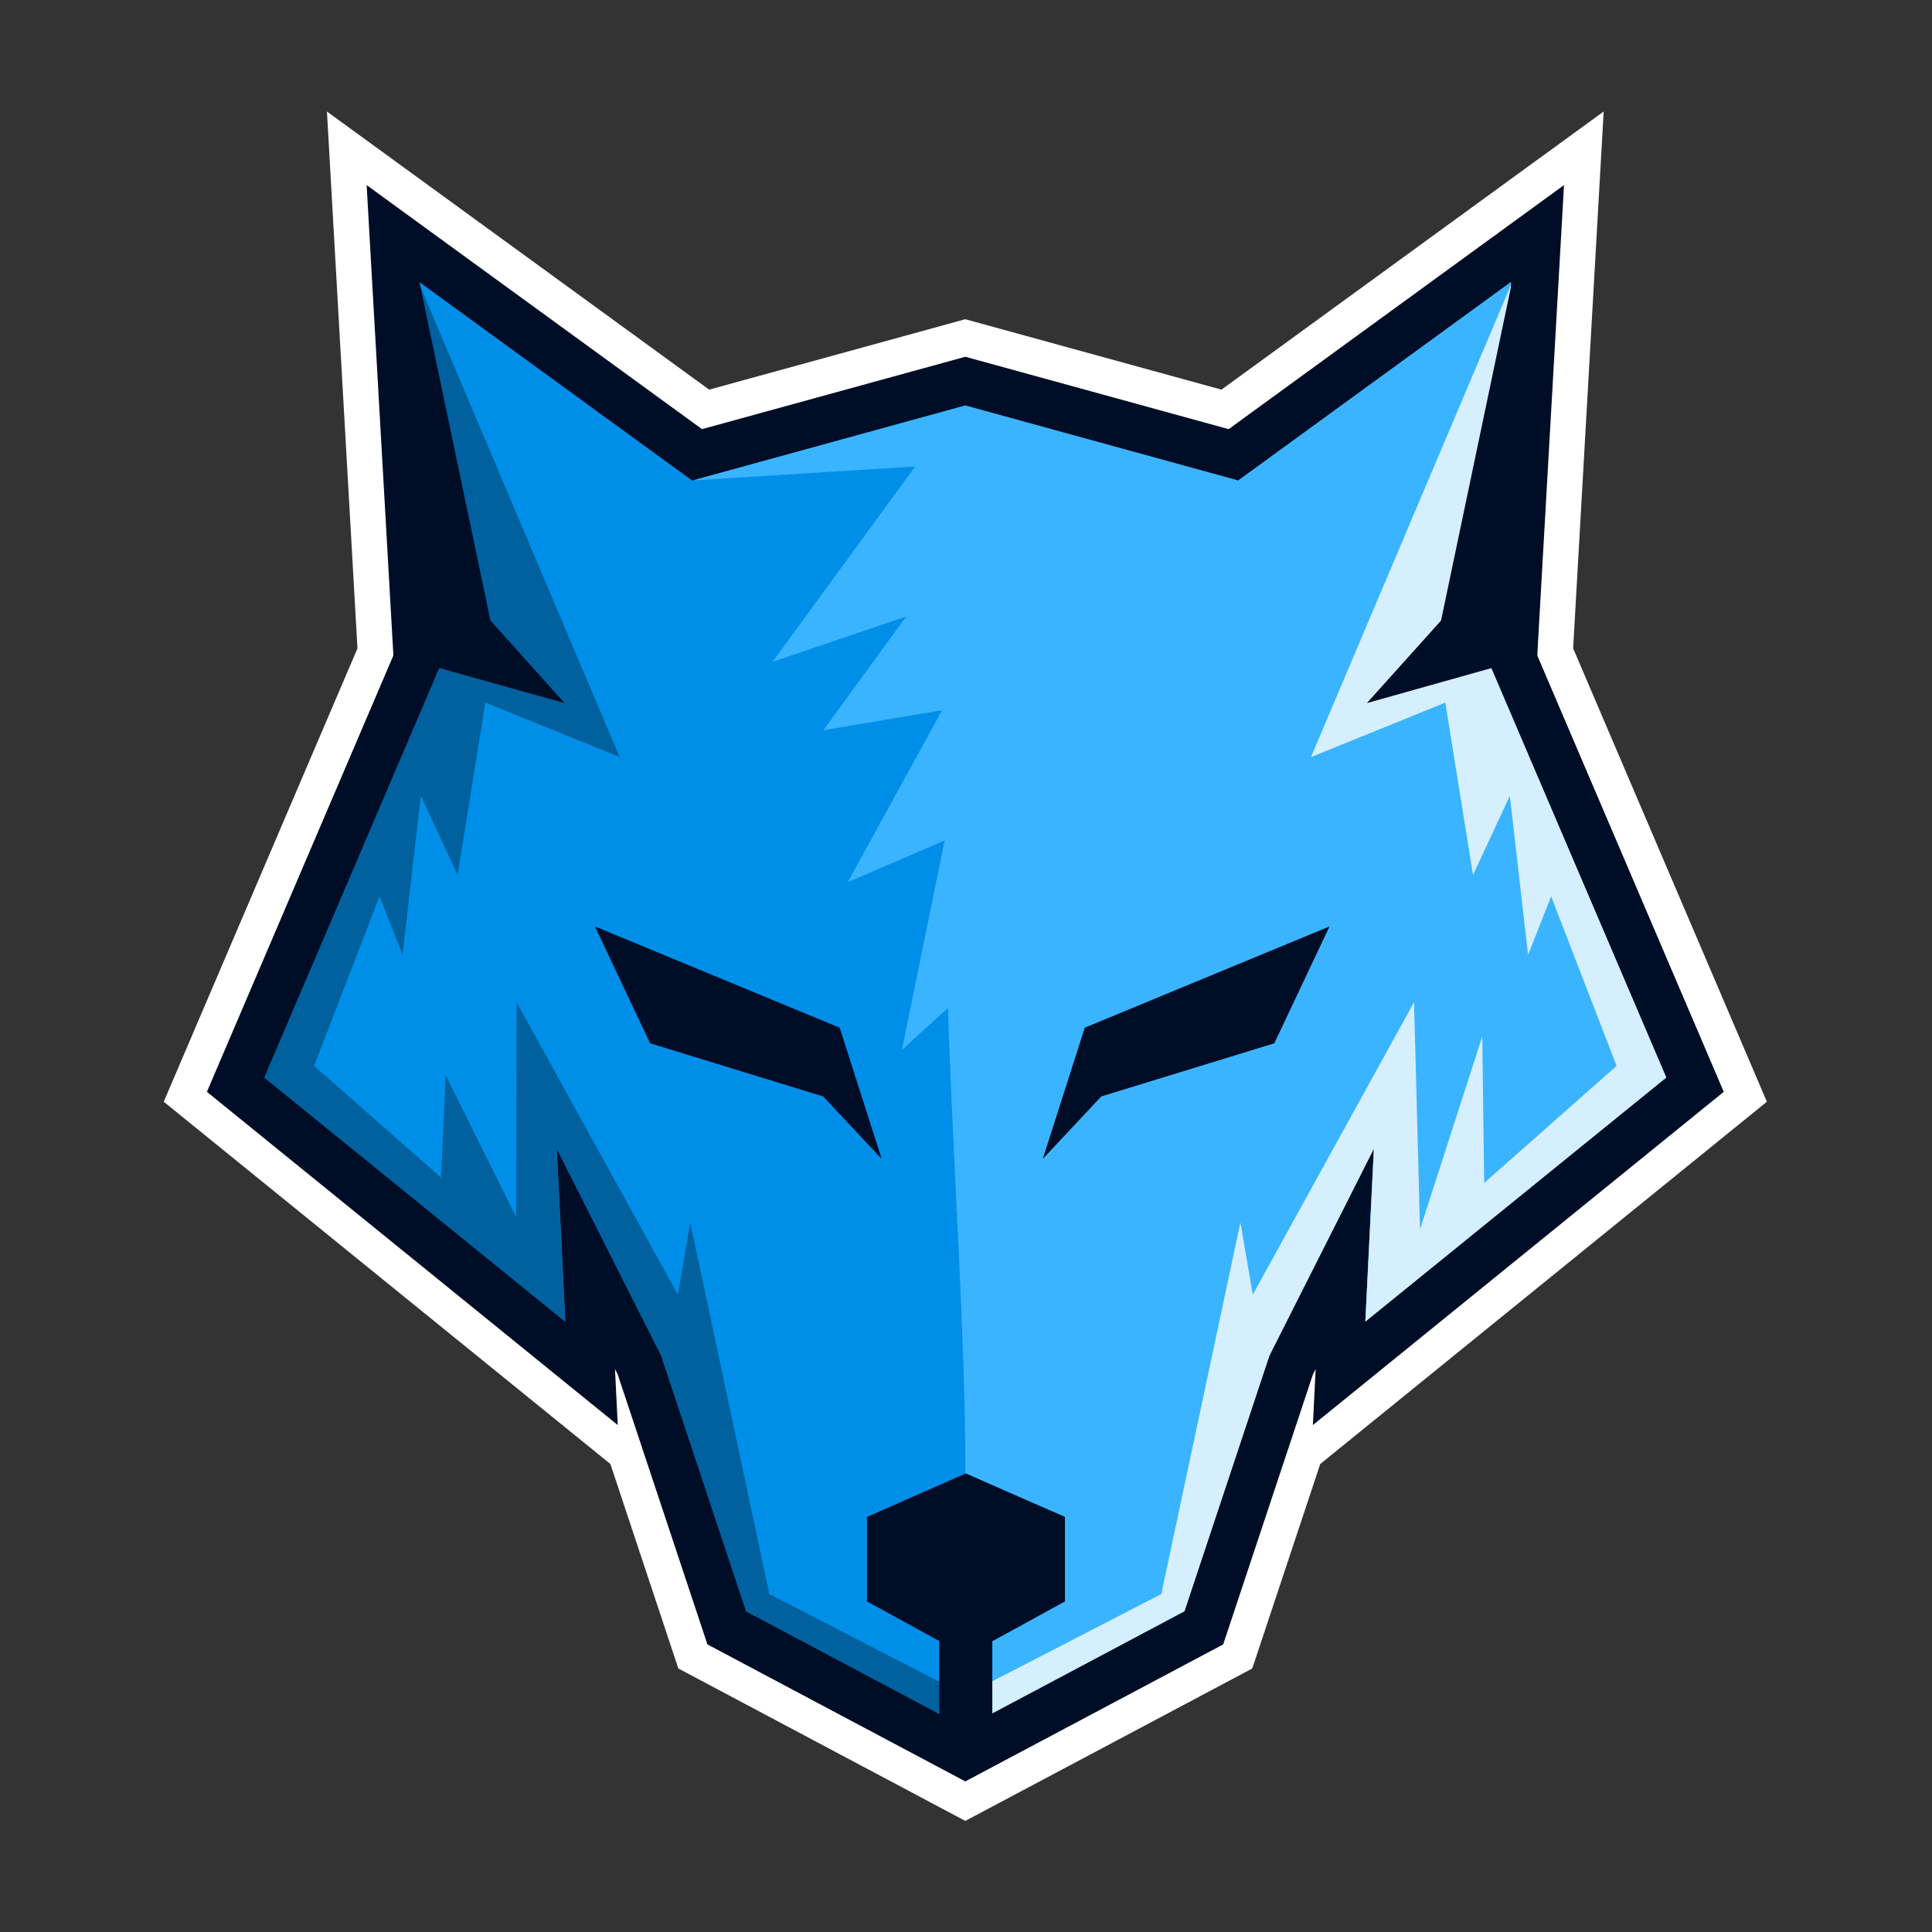 <svg xmlns="http://www.w3.org/2000/svg" xmlns:svg="http://www.w3.org/2000/svg" id="svg1" width="533.333" height="533.333" version="1.1" viewBox="0 0 533.333 533.333"><rect x="0" y="0" width="533.333" height="533.333" fill="#333333" stroke="none"/><defs id="defs1"><clipPath id="clipPath6" clipPathUnits="userSpaceOnUse"><path id="path6" d="M 0,400 H 400 V 0 H 0 Z" transform="translate(-199.857,-316.058)"/></clipPath><clipPath id="clipPath8" clipPathUnits="userSpaceOnUse"><path id="path8" d="M 0,400 H 400 V 0 H 0 Z" transform="translate(-154.48,-66.408)"/></clipPath><clipPath id="clipPath10" clipPathUnits="userSpaceOnUse"><path id="path10" d="M 0,400 H 400 V 0 H 0 Z" transform="translate(-173.847,-187.226)"/></clipPath><clipPath id="clipPath12" clipPathUnits="userSpaceOnUse"><path id="path12" d="M 0,400 H 400 V 0 H 0 Z" transform="translate(-224.586,-187.226)"/></clipPath><clipPath id="clipPath14" clipPathUnits="userSpaceOnUse"><path id="path14" d="M 0,400 H 400 V 0 H 0 Z" transform="translate(-116.893,-254.432)"/></clipPath><clipPath id="clipPath16" clipPathUnits="userSpaceOnUse"><path id="path16" d="M 0,400 H 400 V 0 H 0 Z" transform="translate(-245.238,-66.408)"/></clipPath><clipPath id="clipPath18" clipPathUnits="userSpaceOnUse"><path id="path18" d="M 0,400 H 400 V 0 H 0 Z" transform="translate(-282.998,-254.432)"/></clipPath><clipPath id="clipPath20" clipPathUnits="userSpaceOnUse"><path id="path20" d="M 0,400 H 400 V 0 H 0 Z" transform="translate(-179.5,-68.444)"/></clipPath><clipPath id="clipPath22" clipPathUnits="userSpaceOnUse"><path id="path22" d="M 0,400 H 400 V 0 H 0 Z"/></clipPath></defs><g id="layer-MC1"><path id="path1" d="m 0,0 -45.38,24.103 -5.988,3.182 -2.203,6.628 -11.87,35.716 -20.153,16.347 -62.304,50.532 -10.044,8.146 5.074,11.876 35.049,82.011 -4.269,75.046 -2.054,36.132 29.25,-21.284 49.904,-36.312 48.547,13.344 4.5,1.236 4.498,-1.236 48.548,-13.344 49.903,36.312 29.251,21.284 -2.054,-36.132 -4.269,-75.046 35.048,-82.011 5.074,-11.876 -10.043,-8.146 L 101.711,85.976 81.557,69.629 69.687,33.913 67.484,27.285 61.497,24.103 16.117,0 8.059,-4.281 Z M -23.274,51.29 8.059,34.649 39.39,51.29 l 15.394,46.323 0.941,2.35 21.632,42.862 32.587,64.568 -9.139,21.384 -1.57,3.673 0.227,3.987 2.44,42.897 -27.26,-19.837 -6.61,-4.809 -7.964,2.189 -52.009,14.297 -52.012,-14.297 -7.962,-2.189 -6.609,4.809 -27.262,19.837 2.44,-42.897 0.227,-3.987 -1.57,-3.673 -9.138,-21.382 32.588,-64.57 21.631,-42.862 0.94,-2.35 z m -70.522,85.48 -3.125,63.385 -19.311,-45.188 z m 226.146,18.197 -19.311,45.184 -3.128,-63.381 z" transform="matrix(1.333,0,0,-1.333,255.735,496.959)" style="fill:#fff;fill-opacity:1;fill-rule:nonzero;stroke:none"/><path id="path2" d="m 0,0 -45.38,24.104 -17.597,52.95 -21.632,42.862 1.767,-35.821 -62.304,50.532 36.618,85.685 -4.495,79.032 56.513,-41.123 56.51,15.534 56.51,-15.534 56.513,41.123 -4.496,-79.032 36.618,-85.685 L 82.841,84.095 84.608,119.916 62.976,77.054 45.379,24.104 Z" transform="matrix(1.333,0,0,-1.333,266.479,476.714)" style="fill:#fff;fill-opacity:1;fill-rule:evenodd;stroke:none"/><path id="path3" d="m 0,0 -45.379,24.104 -3.421,1.818 -1.26,3.787 -17.324,52.131 -0.561,1.11 0.572,-11.603 -17.042,13.823 -62.303,50.532 -5.739,4.654 2.899,6.787 35.721,83.585 -4.365,76.755 -1.174,20.647 16.714,-12.163 52.736,-38.374 51.96,14.283 2.571,0.706 2.57,-0.706 51.961,-14.283 52.735,38.374 16.715,12.163 -1.174,-20.647 -4.365,-76.755 35.721,-83.585 2.898,-6.787 -5.739,-4.654 L 93.625,85.17 76.583,71.347 77.155,82.95 76.594,81.84 59.269,29.709 58.01,25.922 54.588,24.104 9.21,0 4.605,-2.446 Z m -32.748,39.639 37.353,-19.84 37.352,19.84 16.338,49.163 0.538,1.344 21.633,42.861 20.806,41.226 -2.274,-46.102 -0.688,-13.936 39.523,32.055 -33.717,78.899 -0.898,2.099 0.129,2.277 3.323,58.385 -39.799,-28.96 -3.777,-2.748 -4.55,1.251 -53.939,14.827 -53.939,-14.827 -4.55,-1.251 -3.777,2.748 -39.798,28.96 3.32,-58.385 0.131,-2.277 -0.898,-2.099 -33.718,-78.899 39.523,-32.056 -0.687,13.937 -2.274,46.101 20.807,-41.225 21.632,-42.861 0.537,-1.344 z" transform="matrix(1.333,0,0,-1.333,260.339,488.498)" style="fill:#000d26;fill-opacity:1;fill-rule:nonzero;stroke:none"/><path id="path4" d="m 0,0 -45.38,24.104 -17.597,52.95 -21.632,42.862 1.767,-35.821 -62.304,50.532 36.618,85.685 -4.495,79.032 56.513,-41.123 56.51,15.534 56.51,-15.534 56.513,41.123 -4.496,-79.032 36.618,-85.685 L 82.841,84.095 84.608,119.916 62.976,77.054 45.379,24.104 Z" transform="matrix(1.333,0,0,-1.333,266.479,476.93)" style="fill:#008fe8;fill-opacity:1;fill-rule:evenodd;stroke:none"/><path id="path5" d="m 0,0 56.511,-15.533 56.513,41.122 -4.496,-79.032 36.62,-85.685 -62.306,-50.532 1.767,35.821 L 62.013,-196.22 45.378,-249.65 0,-273.754 l -0.665,0.353 c 0,0 -3.805,-0.865 -0.53,26.953 3.274,27.818 -1.05,78.74 -2.395,121.674 v -0.001 l -9.525,-8.658 8.842,43.362 -20.08,-8.665 19.549,35.619 -24.589,-4.137 17.15,23.546 -27.686,-9.391 29.551,40.46 -46.132,-2.894 55.845,15.351 z" clip-path="url(#clipPath6)" transform="matrix(1.333,0,0,-1.333,266.475,111.923)" style="fill:#3bb4ff;fill-opacity:1;fill-rule:evenodd;stroke:none"/><path id="path7" d="m 0,0 -17.596,52.949 -21.633,42.862 1.766,-35.821 -62.303,50.532 36.618,85.685 -4.464,78.475 41.419,-97.788 -27.817,11.282 -5.738,-35.7 -7.627,16.399 -3.771,-32.944 -4.781,12.116 -13.554,-35.107 26.294,-23.118 0.958,21.19 14.583,-29.362 0.109,44.478 33.394,-60.557 2.569,14.938 L 4.8,3.564 l 36.833,-19.011 -1.88,-5.67 z" clip-path="url(#clipPath8)" transform="matrix(1.333,0,0,-1.333,205.973,444.79)" style="fill:#00619e;fill-opacity:1;fill-rule:evenodd;stroke:none"/><path id="path9" d="M 0,0 -50.69,20.972 -39.263,-3.23 -3.426,-14.233 8.692,-27.173 Z" clip-path="url(#clipPath10)" transform="matrix(1.333,0,0,-1.333,231.796,283.699)" style="fill:#000d26;fill-opacity:1;fill-rule:evenodd;stroke:none"/><path id="path11" d="M 0,0 50.691,20.972 39.263,-3.23 3.427,-14.233 -8.692,-27.173 Z" clip-path="url(#clipPath12)" transform="matrix(1.333,0,0,-1.333,299.448,283.699)" style="fill:#000d26;fill-opacity:1;fill-rule:evenodd;stroke:none"/><path id="path13" d="m 0,0 -35.476,9.923 5.419,77.292 14.697,-70.121 z" clip-path="url(#clipPath14)" transform="matrix(1.333,0,0,-1.333,155.857,194.091)" style="fill:#000d26;fill-opacity:1;fill-rule:evenodd;stroke:none"/><path id="path15" d="M 0,0 17.597,52.949 39.23,95.811 37.463,59.99 l 62.304,50.532 -36.619,85.685 4.464,78.475 -41.418,-97.788 27.817,11.282 5.738,-35.7 7.626,16.399 3.771,-32.944 4.783,12.116 L 89.481,112.94 62.061,88.694 61.666,119.06 48.773,79.076 47.538,126.128 14.144,65.571 11.575,80.509 -4.799,3.564 l -36.834,-19.011 1.881,-5.67 z" clip-path="url(#clipPath16)" transform="matrix(1.333,0,0,-1.333,326.984,444.79)" style="fill:#d6efff;fill-opacity:1;fill-rule:evenodd;stroke:none"/><path id="path17" d="M 0,0 35.304,9.923 30.056,87.215 15.36,17.094 Z" clip-path="url(#clipPath18)" transform="matrix(1.333,0,0,-1.333,377.33,194.091)" style="fill:#000d26;fill-opacity:1;fill-rule:evenodd;stroke:none"/><path id="path19" d="M 0,0 20.501,-11.245 41,0 v 7.634 9.868 L 29.715,22.437 20.462,26.512 11.197,22.437 0,17.502 V 7.634 Z" clip-path="url(#clipPath20)" transform="matrix(1.333,0,0,-1.333,239.333,442.075)" style="fill:#000d26;fill-opacity:1;fill-rule:evenodd;stroke:none"/><path id="path21" d="m 194.5,66.895 h 11 v -28 h -11 z" clip-path="url(#clipPath22)" transform="matrix(1.333,0,0,-1.333,0,533.333)" style="fill:#000d26;fill-opacity:1;fill-rule:evenodd;stroke:none"/></g></svg>